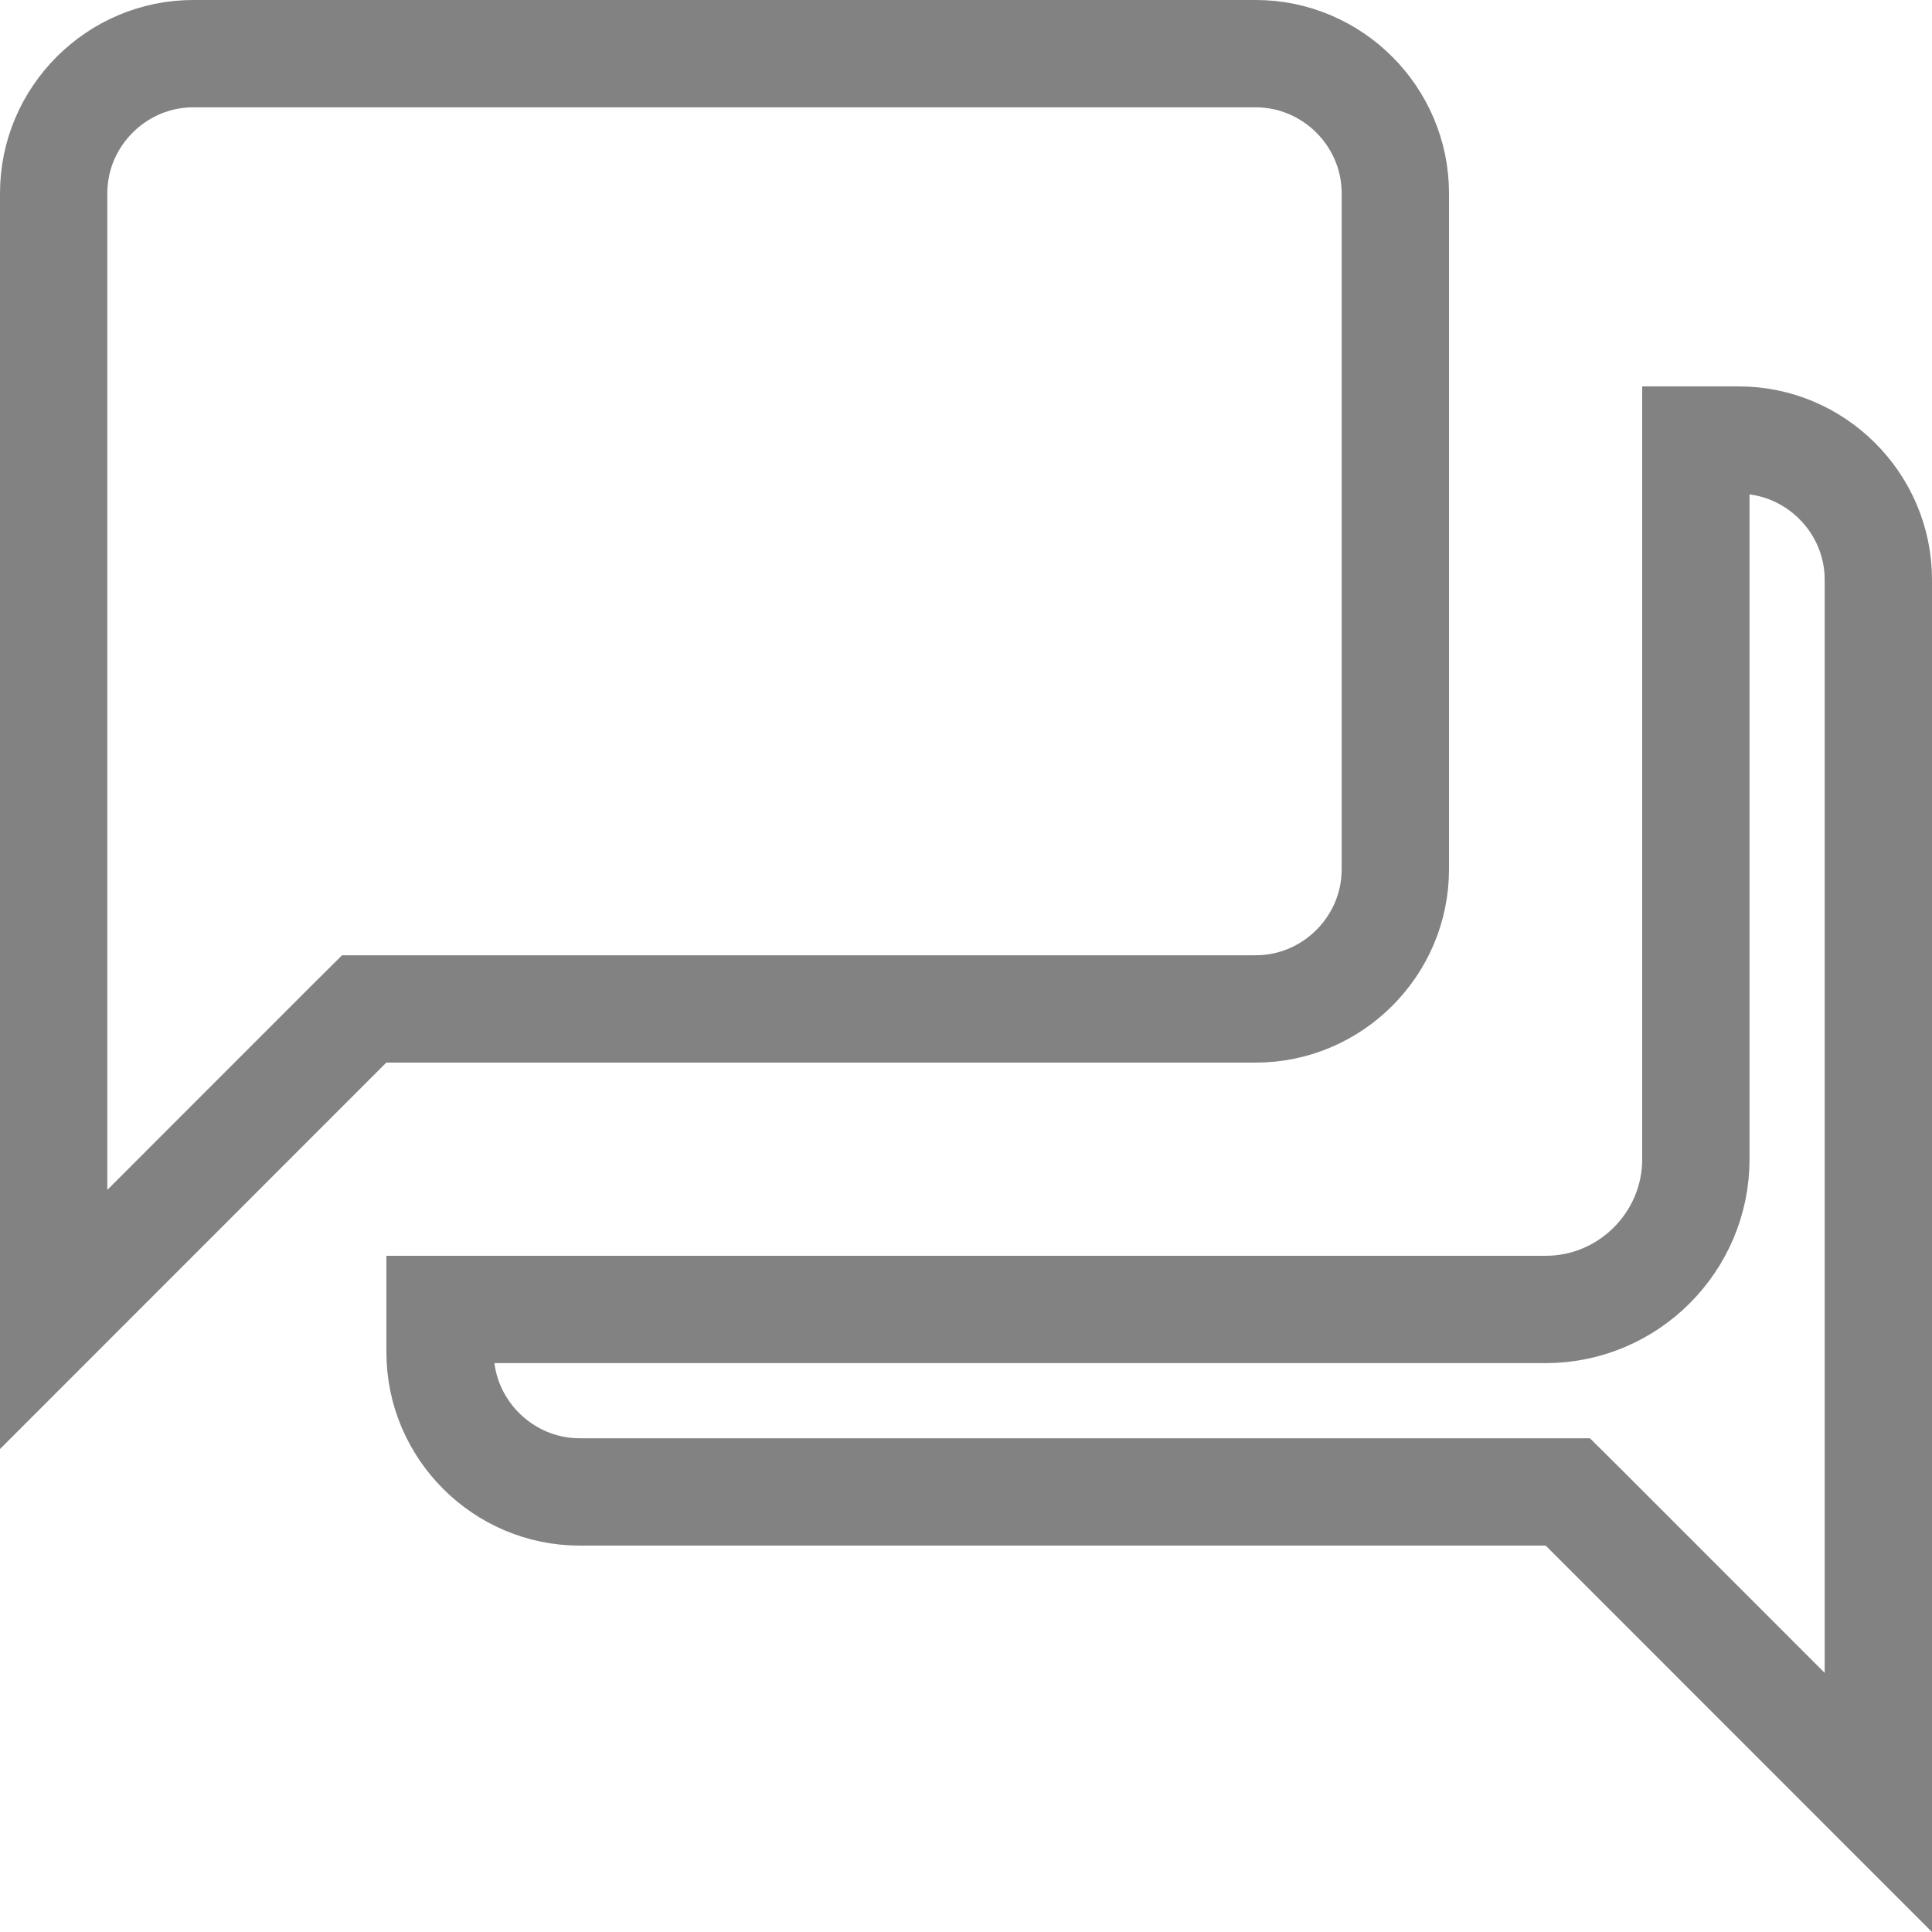 <svg width="18" height="18" viewBox="0 0 18 18" fill="none" xmlns="http://www.w3.org/2000/svg">
<path d="M14.754 14.046L14.607 13.9H14.4H5.4C4.686 13.9 4.1 13.314 4.1 12.6V12.2H14.4C15.171 12.2 15.8 11.571 15.8 10.8V4.1H16.2C16.914 4.1 17.5 4.686 17.5 5.4V16.793L14.754 14.046ZM3.6 9.4H3.393L3.246 9.546L0.5 12.293V1.8C0.5 1.086 1.086 0.5 1.8 0.5H11.7C12.414 0.5 13 1.086 13 1.8V8.1C13 8.814 12.414 9.4 11.7 9.4H3.6Z" stroke="#828282"/>
</svg>
